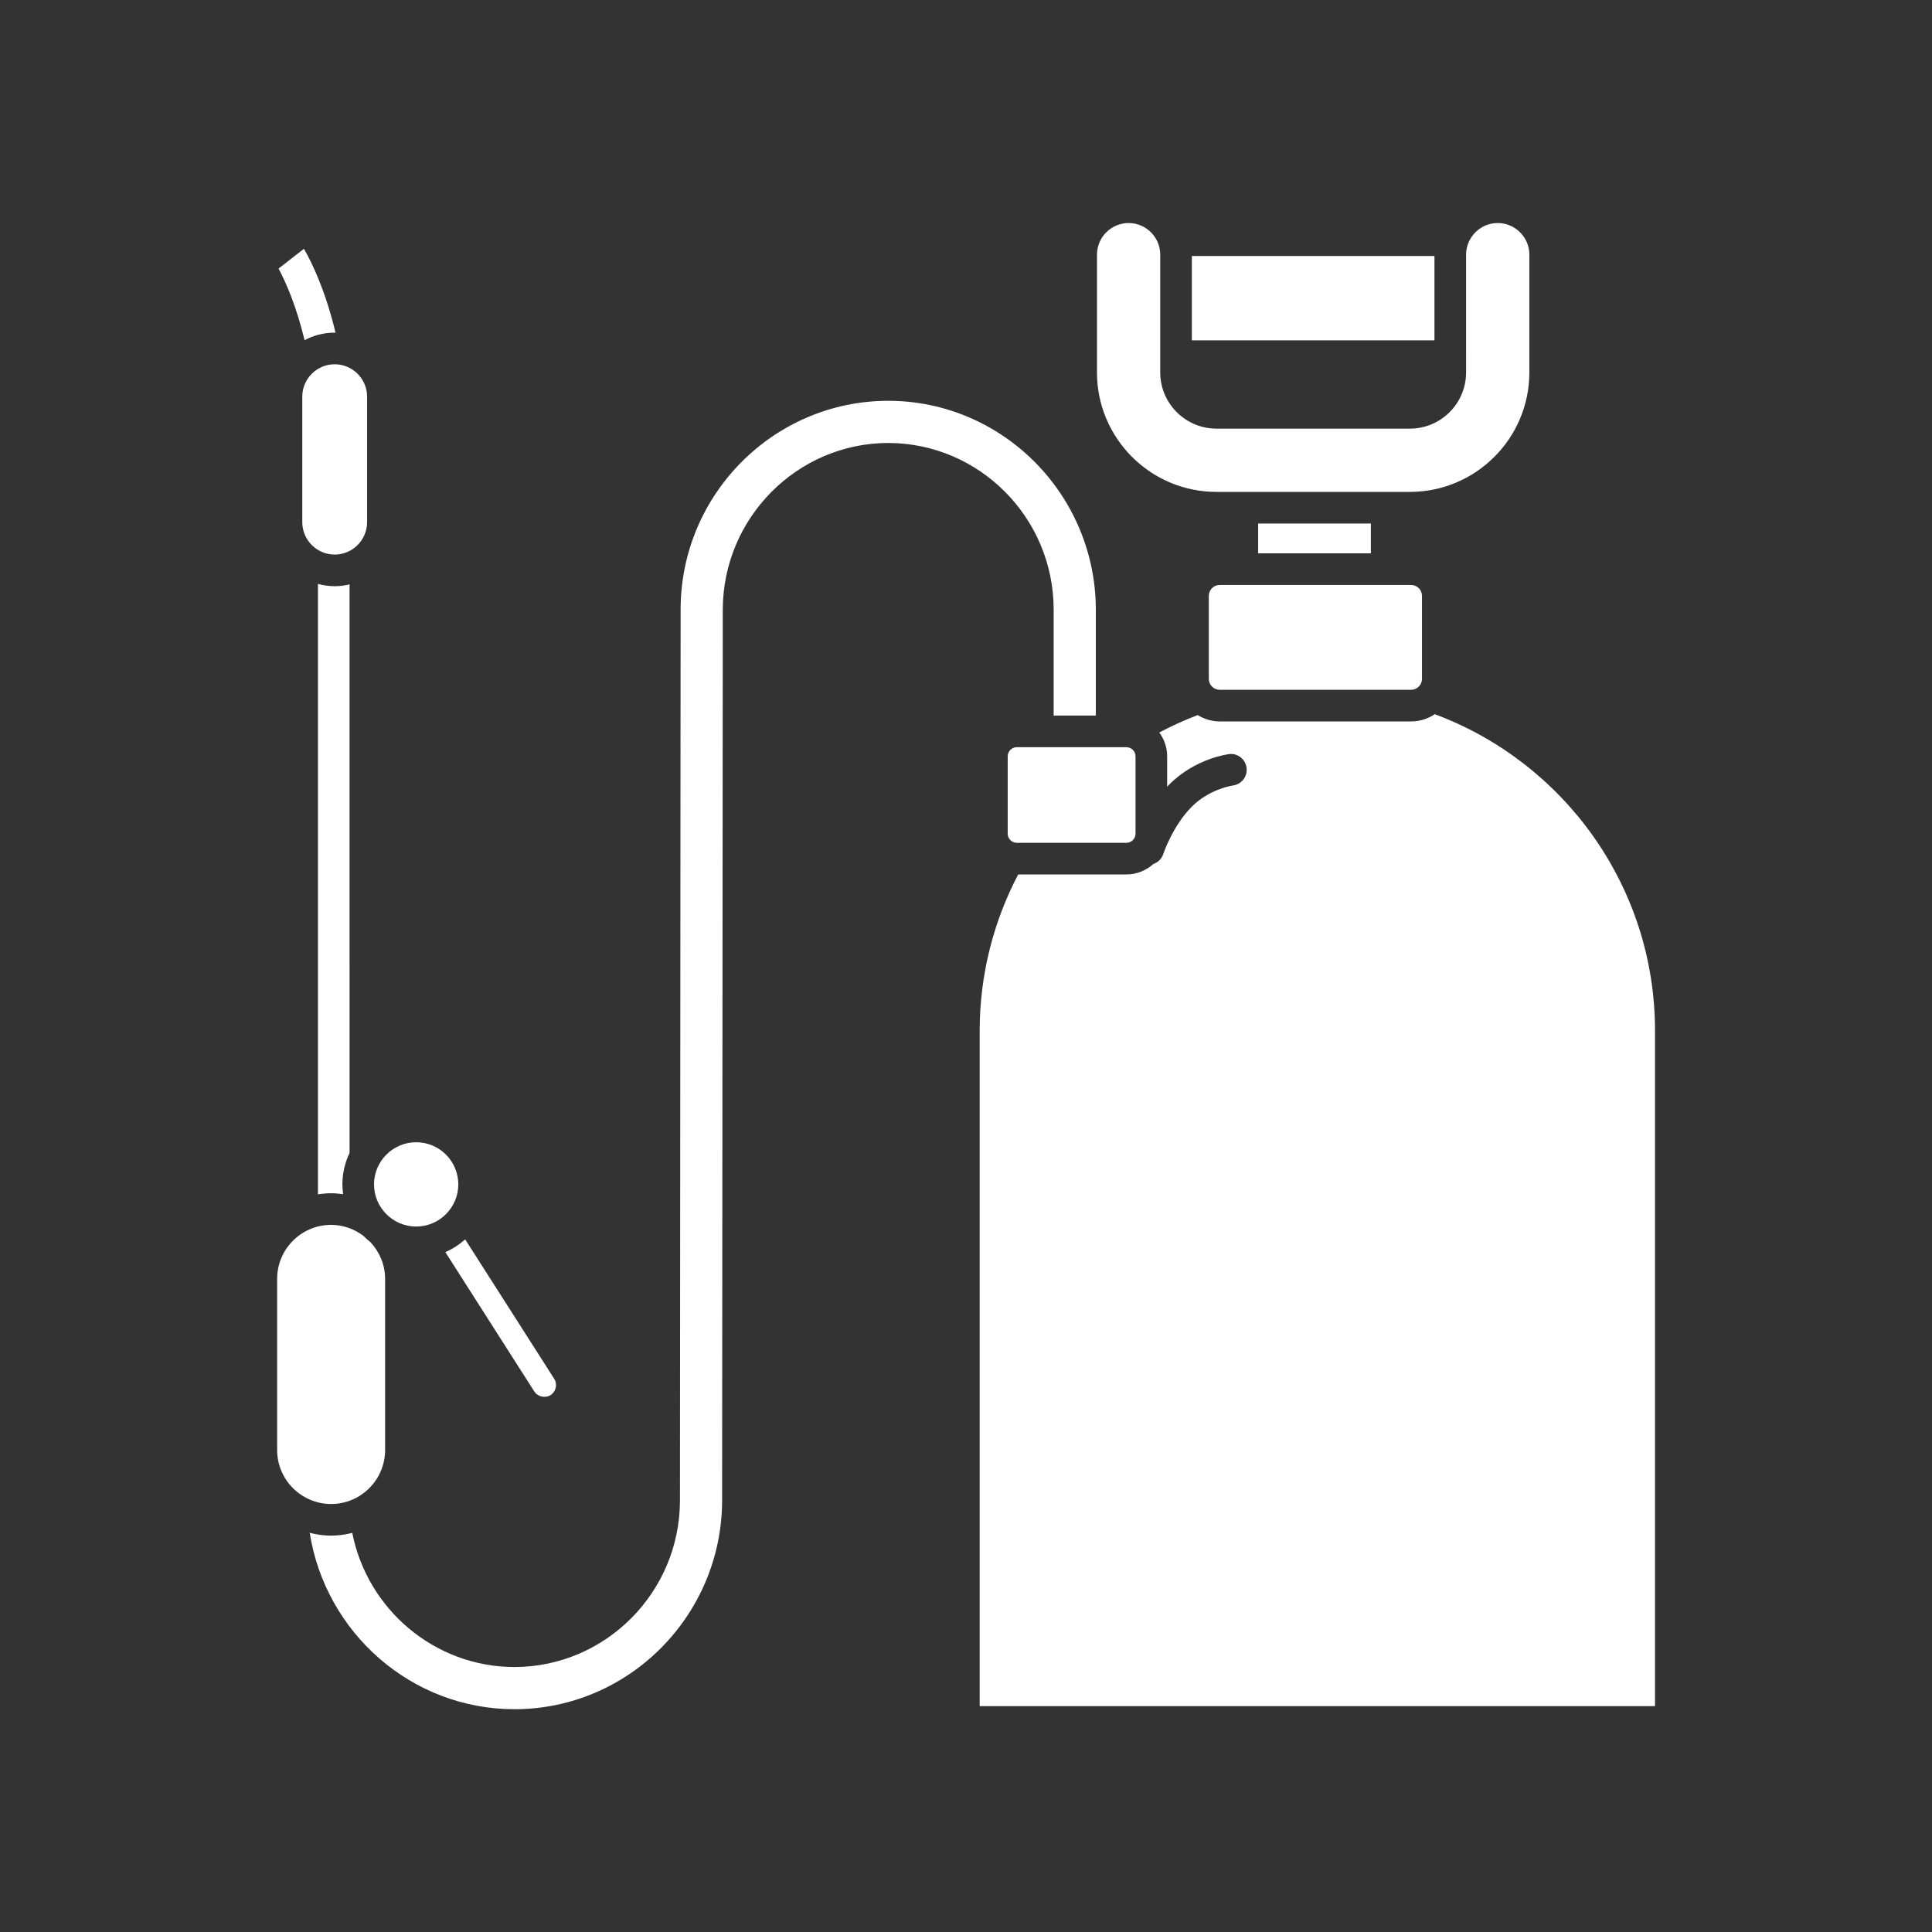 <?xml version="1.0" encoding="iso-8859-1"?>
<!-- Generator: Adobe Illustrator 25.4.1, SVG Export Plug-In . SVG Version: 6.00 Build 0)  -->
<svg version="1.1" id="Calque_1" xmlns="http://www.w3.org/2000/svg" xmlns:xlink="http://www.w3.org/1999/xlink" x="0px" y="0px"
	 viewBox="0 0 368.5 368.5" style="enable-background:new 0 0 368.5 368.5;" xml:space="preserve">
<rect x="0" y="0" width="368.5" height="368.5" fill="#333333" stroke="none"/>
<g>
	<path style="fill:#FFFFFF;" d="M63.159,227.593c0.778,0,1.537,0.075,2.288,0.179c-0.083-0.613-0.14-1.233-0.14-1.868
		c0-2.152,0.501-4.186,1.369-6.012l-0.002-108.43c-0.911,0.218-1.858,0.346-2.836,0.346c-1.105,0-2.173-0.161-3.193-0.438v116.437
		C61.466,227.679,62.303,227.593,63.159,227.593"/>
	<path style="fill:#FFFFFF;" d="M53.13,51.224c1.404,2.627,3.387,7.124,4.964,13.661c1.714-0.915,3.668-1.439,5.744-1.439
		c0.055,0,0.106,0.008,0.159,0.008c-1.911-7.959-4.416-13.2-6.025-15.998L53.13,51.224z"/>
	<path style="fill:#FFFFFF;" d="M84.944,238.823l16.968,26.582c0.643,1.008,2.088,1.334,3.109,0.682
		c1.041-0.666,1.349-2.06,0.681-3.107l-16.978-26.588C87.607,237.389,86.336,238.22,84.944,238.823"/>
	<path style="fill:#FFFFFF;" d="M209.016,136.484l-0.002-20.214c-0.039-21.948-17.805-39.814-39.6-39.822
		c-21.832,0.008-39.598,17.872-39.598,39.822l-0.125,169.908c-0.006,17.495-14.162,31.755-31.557,31.784
		c-15.297-0.025-28.073-11.043-30.945-25.588c-1.293,0.329-2.638,0.524-4.03,0.524c-1.414,0-2.781-0.2-4.088-0.54
		c2.996,19.02,19.356,33.64,39.059,33.65c21.795-0.012,39.563-17.88,39.602-39.834l0.126-169.902
		c0.035-17.495,14.189-31.749,31.552-31.783c17.407,0.034,31.557,14.29,31.557,31.781v20.214H209.016z"/>
	<rect x="239.972" y="99.855" style="fill:#FFFFFF;" width="21.502" height="5.685"/>
	<rect x="227.329" y="48.829" style="fill:#FFFFFF;" width="46.272" height="16.087"/>
	<path style="fill:#FFFFFF;" d="M315.669,196.602c0-27.641-17.504-51.266-42.009-60.383c-1.294,0.871-2.85,1.382-4.523,1.382
		h-36.489c-1.545,0-2.977-0.457-4.208-1.21c-2.519,0.959-4.962,2.066-7.321,3.321c0.933,1.282,1.499,2.845,1.499,4.55v5.797
		c0.145-0.155,0.286-0.312,0.438-0.464c4.942-4.94,11.098-5.728,11.358-5.759c1.665-0.216,3.157,0.982,3.353,2.635
		c0.199,1.65-0.974,3.146-2.619,3.352c-0.12,0.018-4.436,0.648-7.827,4.037c-3.641,3.643-5.42,8.959-5.438,9.012
		c-0.3,0.936-1.021,1.618-1.887,1.918c-1.375,1.228-3.167,1.997-5.151,1.997h-20.64c-4.68,8.921-7.344,19.06-7.344,29.815v128.82
		h128.808V196.602z"/>
	<path style="fill:#FFFFFF;" d="M269.138,131.568c1.151,0,2.085-0.937,2.085-2.089v-15.82c0-1.151-0.934-2.087-2.085-2.087h-36.489
		c-1.151,0-2.088,0.936-2.088,2.087v15.82c0,1.152,0.937,2.089,2.088,2.089H269.138z"/>
	<path style="fill:#FFFFFF;" d="M192.202,159.013c0,0.96,0.781,1.742,1.742,1.742h20.901c0.96,0,1.74-0.782,1.74-1.742v-14.751
		c0-0.963-0.78-1.746-1.74-1.746h-20.901c-0.961,0-1.742,0.783-1.742,1.746V159.013z"/>
	<path style="fill:#FFFFFF;" d="M231.999,93.822h36.937c12.546-0.008,22.759-10.221,22.767-22.767v-22.48
		c0-3.327-2.706-6.033-6.032-6.033c-3.327,0-6.033,2.706-6.033,6.033l-0.004,22.482c-0.006,5.889-4.801,10.686-10.69,10.698h-36.947
		c-5.895-0.012-10.692-4.809-10.7-10.694V48.575c0-3.327-2.706-6.033-6.033-6.033c-3.326,0-6.032,2.706-6.032,6.033v22.482
		C209.238,83.601,219.451,93.814,231.999,93.822"/>
	<path style="fill:#FFFFFF;" d="M63.159,286.865c5.675,0,10.294-4.621,10.294-10.3v-32.644c0-2.7-1.067-5.139-2.773-6.977
		c-0.477-0.379-0.933-0.783-1.359-1.219c-1.724-1.3-3.843-2.1-6.162-2.1c-5.679,0-10.298,4.619-10.298,10.296v32.644
		C52.861,282.244,57.48,286.865,63.159,286.865"/>
	<path style="fill:#FFFFFF;" d="M71.339,225.904c0,4.432,3.607,8.039,8.039,8.039c4.43,0,8.036-3.607,8.036-8.039
		c0-4.432-3.606-8.037-8.036-8.037C74.946,217.867,71.339,221.472,71.339,225.904"/>
	<path style="fill:#FFFFFF;" d="M63.838,69.479c-3.409,0-6.182,2.771-6.182,6.176v23.941c0,3.407,2.773,6.18,6.182,6.18
		c3.407,0,6.178-2.773,6.178-6.18V75.655C70.016,72.25,67.245,69.479,63.838,69.479"/>
</g>
</svg>
